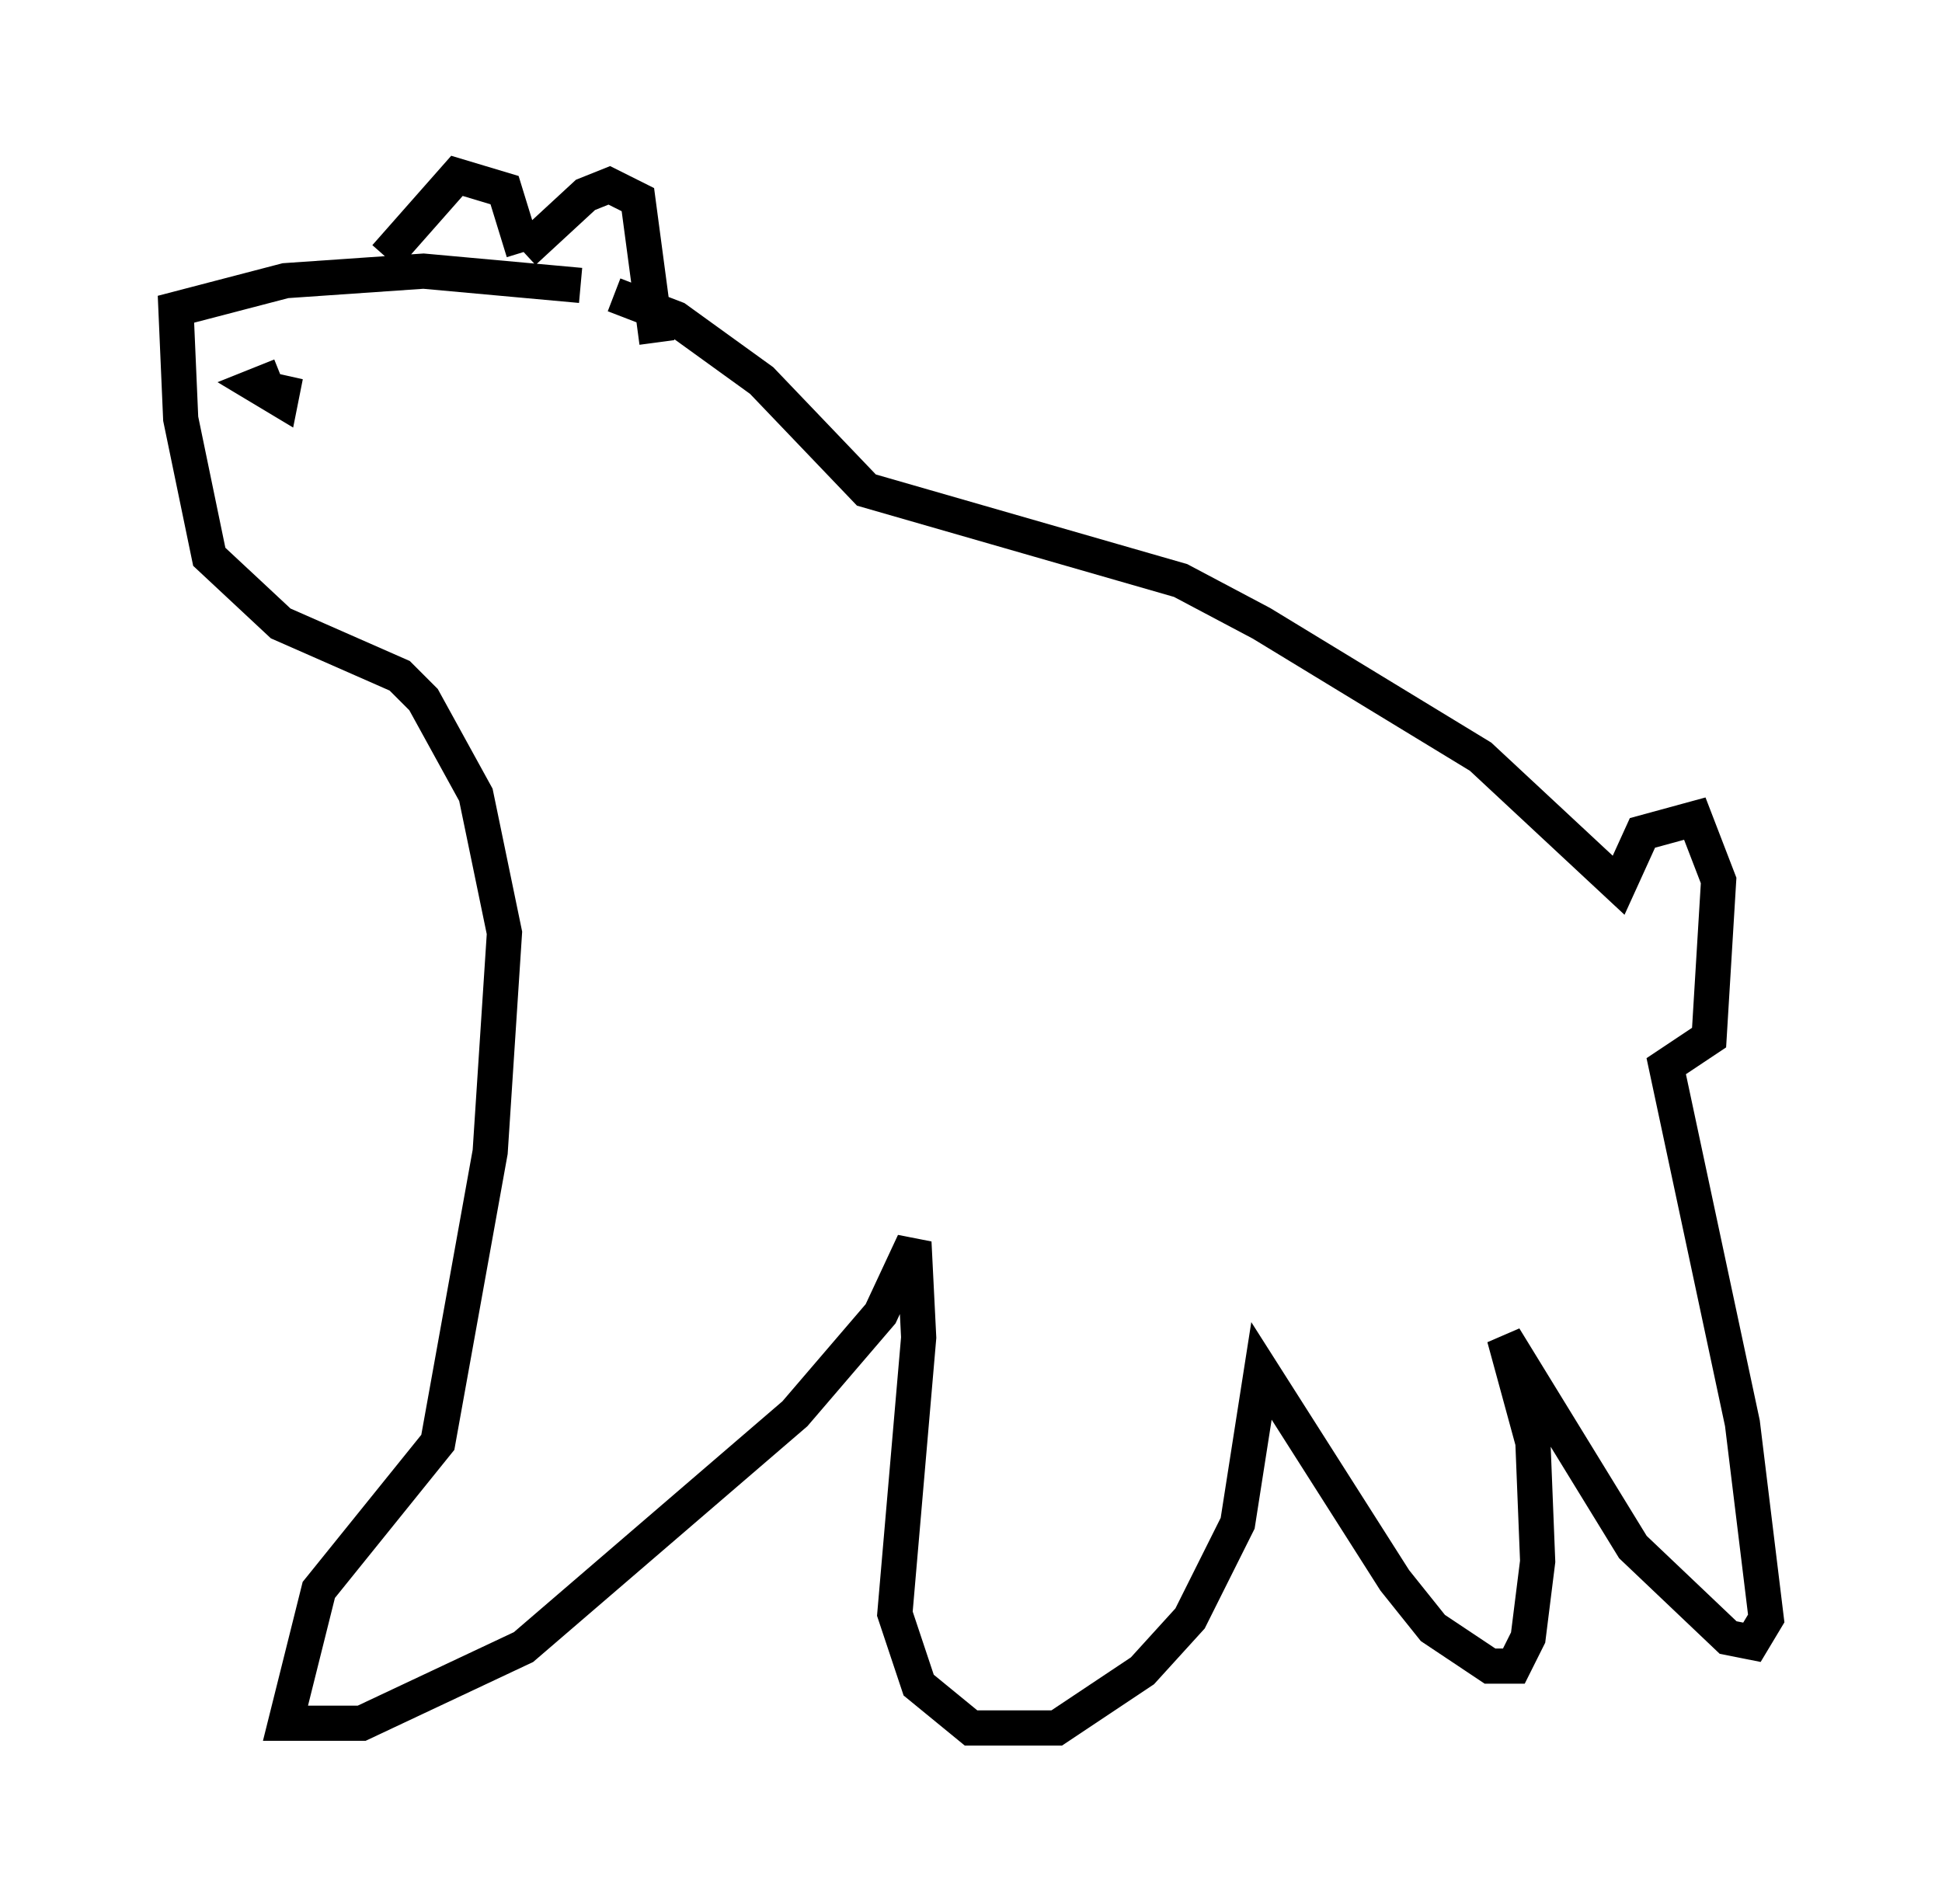 <?xml version="1.0" encoding="utf-8" ?>
<svg baseProfile="full" height="54.113" version="1.1" width="55.196" xmlns="http://www.w3.org/2000/svg" xmlns:ev="http://www.w3.org/2001/xml-events" xmlns:xlink="http://www.w3.org/1999/xlink"><defs /><rect fill="white" height="54.113" width="55.196" x="0" y="0" /><path d="M20.426, 9.465 m-3.924, -1.353 l-4.465, -0.406 -3.924, 0.271 l-3.112, 0.812 0.135, 3.112 l0.812, 3.924 2.03, 1.894 l3.383, 1.488 0.677, 0.677 l1.488, 2.706 0.812, 3.924 l-0.406, 6.225 -1.488, 8.254 l-3.383, 4.195 -0.947, 3.789 l2.165, 0.0 4.601, -2.165 l7.713, -6.631 2.436, -2.842 l0.947, -2.03 0.135, 2.706 l-0.677, 7.848 0.677, 2.03 l1.488, 1.218 2.436, 0.0 l2.436, -1.624 1.353, -1.488 l1.353, -2.706 0.677, -4.33 l3.789, 5.954 1.083, 1.353 l1.624, 1.083 0.677, 0.0 l0.406, -0.812 0.271, -2.165 l-0.135, -3.383 -0.812, -2.977 l3.654, 5.954 2.706, 2.571 l0.677, 0.135 0.406, -0.677 l-0.677, -5.548 -2.165, -10.149 l1.218, -0.812 0.271, -4.465 l-0.677, -1.759 -1.488, 0.406 l-0.677, 1.488 -3.924, -3.654 l-6.225, -3.789 -2.3, -1.218 l-8.931, -2.571 -2.977, -3.112 l-2.436, -1.759 -1.759, -0.677 m-10.013, 1.624 l0.0, 0.0 m0.541, 0.677 l0.0, 0.0 m0.0, 0.0 l-0.677, 0.271 0.677, 0.406 l0.135, -0.677 -0.135, 0.541 m2.977, -3.924 l2.03, -2.3 1.353, 0.406 l0.541, 1.759 m0.0, 0.0 l1.759, -1.624 0.677, -0.271 l0.812, 0.406 0.541, 4.059 " fill="none" stroke="black" stroke-width="1" /></svg>